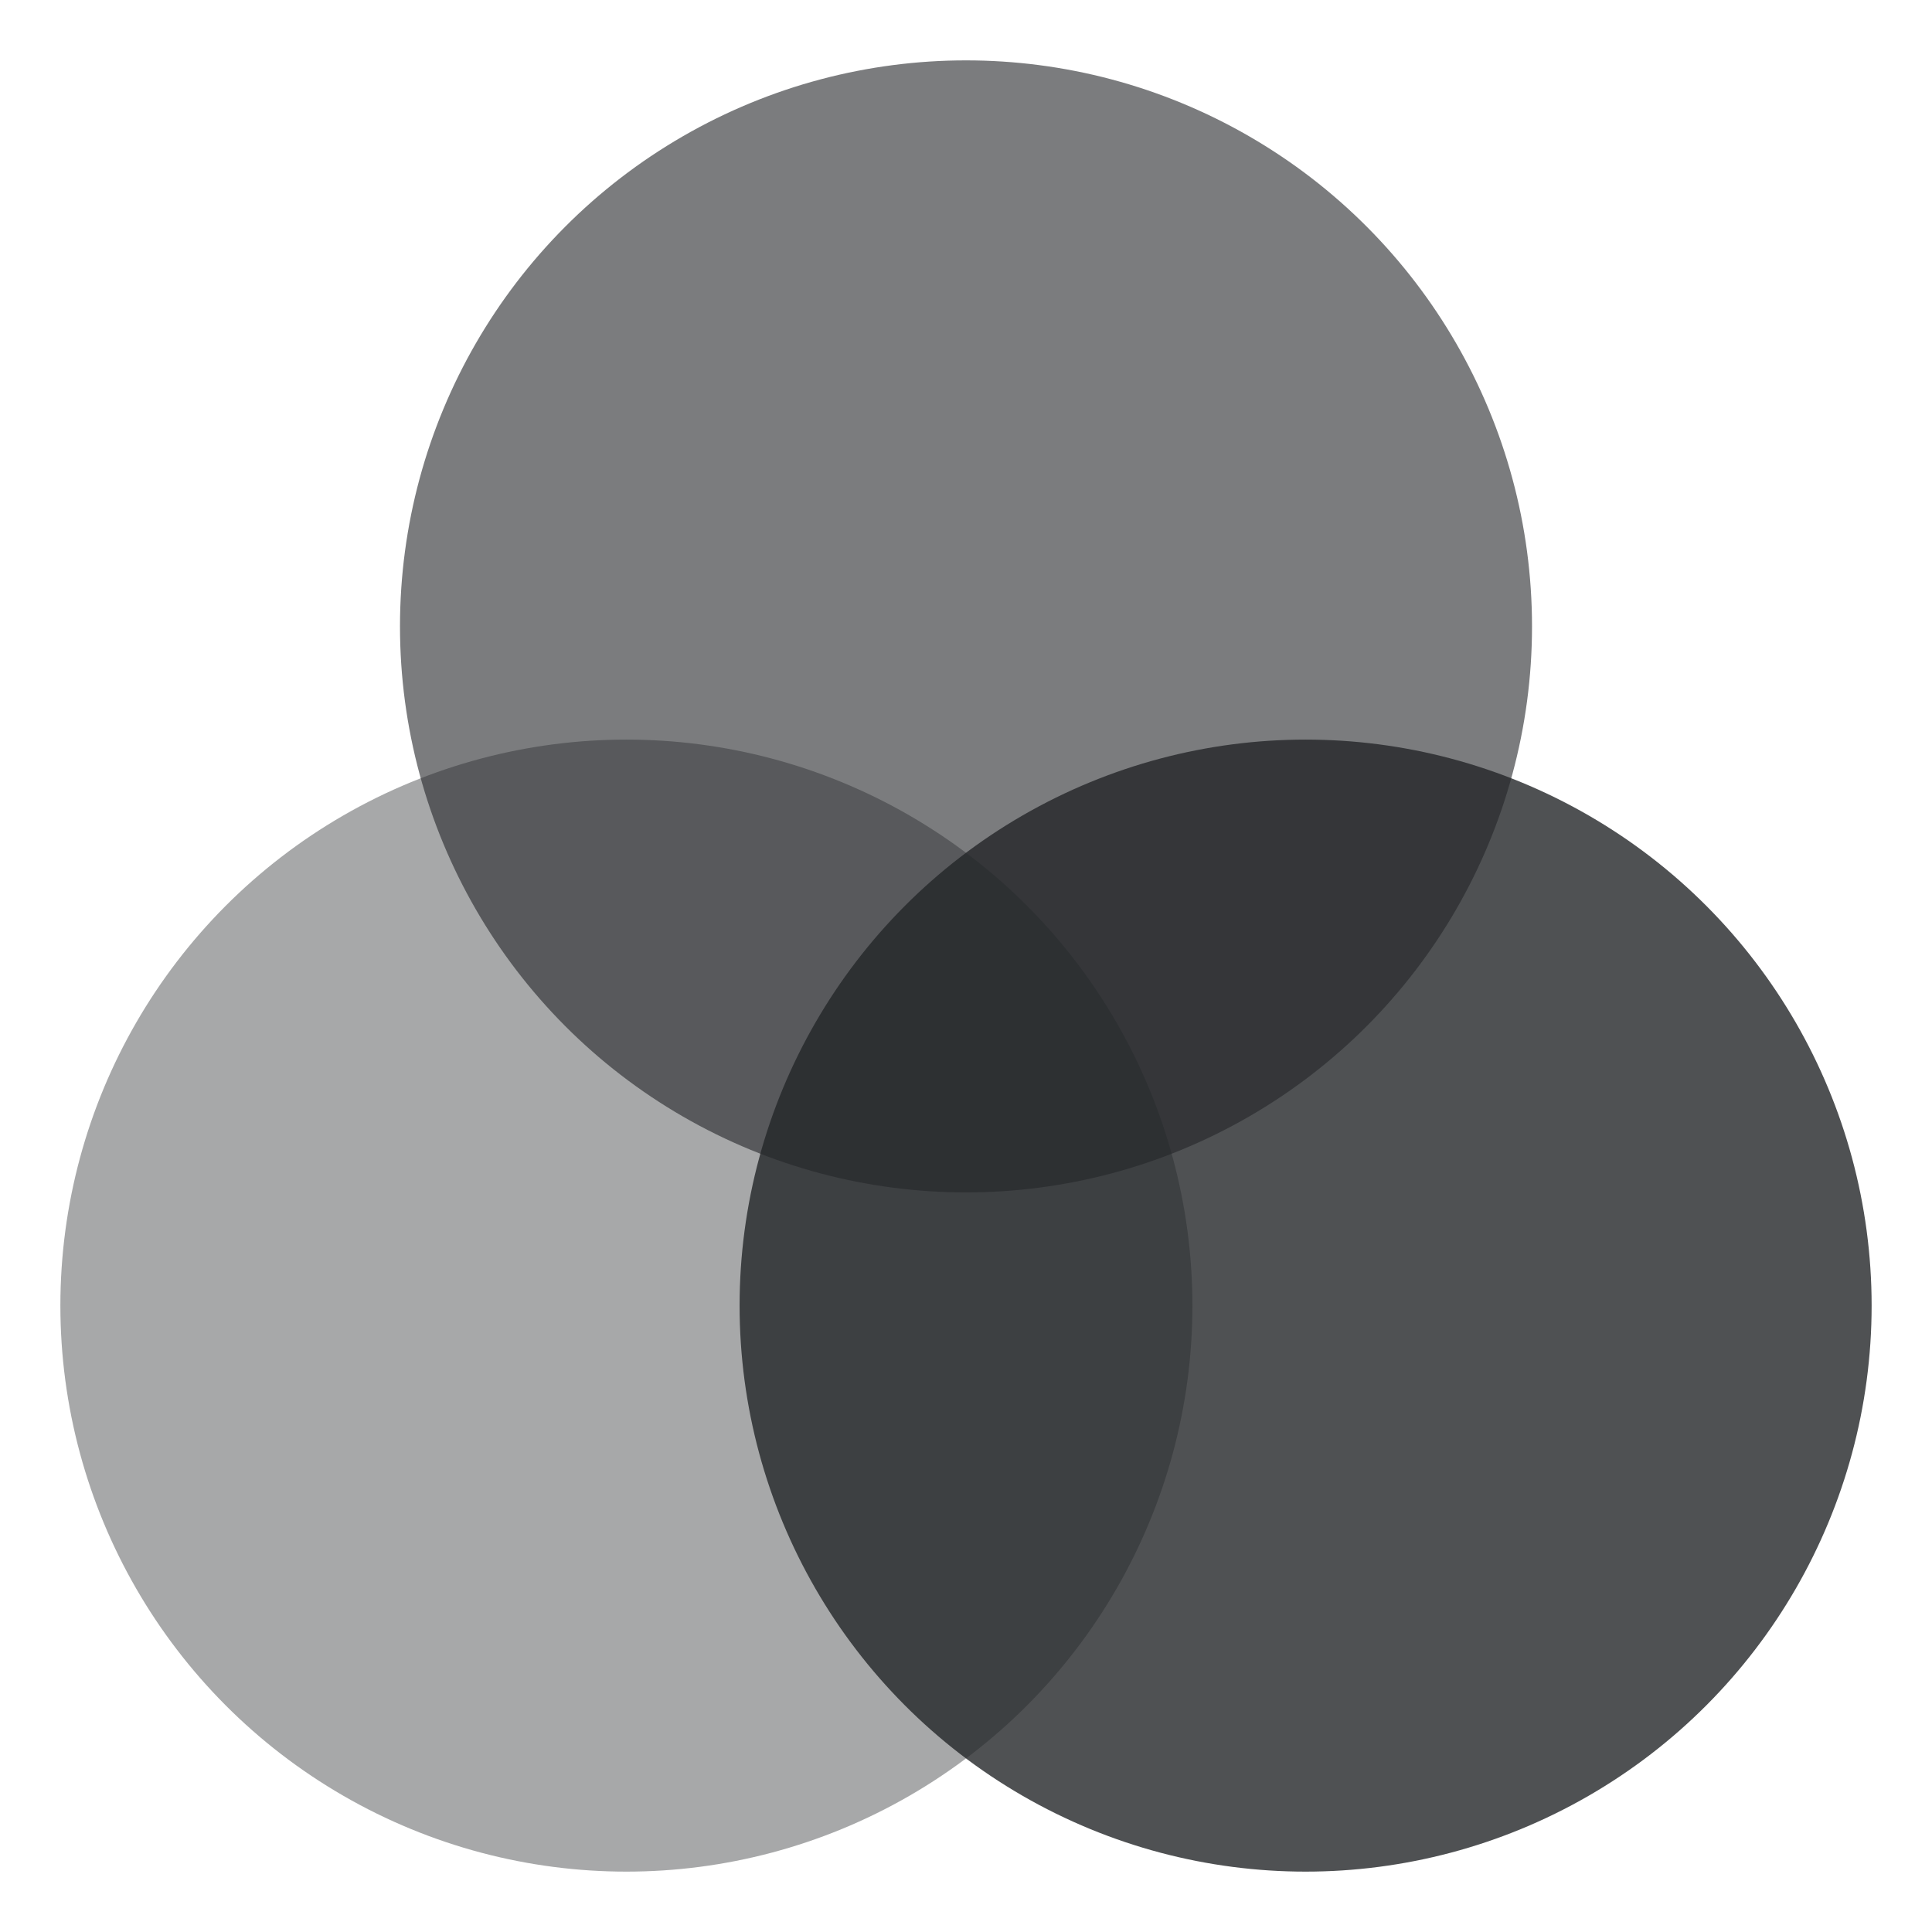 <?xml version="1.0" encoding="UTF-8" standalone="no"?>
<svg
   viewBox="0 0 256 256"
   width="256"
   height="256"
   version="1.1"
   id="svg14"
   sodipodi:docname="bwtonal.svg"
   inkscape:version="1.1.1 (3bf5ae0d25, 2021-09-20)"
   inkscape:export-filename="/media/klapeto/Αρχεία/WindowsXP Theme/Vectors/RASTER/bwtonal.png"
   inkscape:export-xdpi="96"
   inkscape:export-ydpi="96"
   xmlns:inkscape="http://www.inkscape.org/namespaces/inkscape"
   xmlns:sodipodi="http://sodipodi.sourceforge.net/DTD/sodipodi-0.dtd"
   xmlns="http://www.w3.org/2000/svg"
   xmlns:svg="http://www.w3.org/2000/svg">
  <sodipodi:namedview
     id="namedview16"
     pagecolor="#ffffff"
     bordercolor="#666666"
     borderopacity="1.0"
     inkscape:pageshadow="2"
     inkscape:pageopacity="0.0"
     inkscape:pagecheckerboard="0"
     showgrid="false"
     inkscape:zoom="4.0253527"
     inkscape:cx="121.35583"
     inkscape:cy="188.30648"
     inkscape:window-width="3840"
     inkscape:window-height="2043"
     inkscape:window-x="3840"
     inkscape:window-y="0"
     inkscape:window-maximized="1"
     inkscape:current-layer="svg14" />
  <defs
     id="defs3051">
    <style
       type="text/css"
       id="current-color-scheme">
      .ColorScheme-Text {
        color:#232629;
      }
      </style>
  </defs>
  <g
     transform="matrix(15,0,0,15,-37,-37)"
     id="g12">
    <g
       transform="translate(-544.571,-742.934)"
       style="fill:currentColor;fill-opacity:1;stroke:none"
       class="ColorScheme-Text"
       id="g10">
      <circle
         r="5"
         cy="756.934"
         cx="558.571"
         style="opacity:0.8"
         id="circle4" />
      <circle
         r="5"
         cy="756.934"
         cx="552.571"
         style="opacity:0.4"
         id="circle6" />
      <circle
         r="5"
         cy="750.934"
         cx="555.571"
         style="opacity:0.6"
         id="circle8" />
    </g>
  </g>
</svg>
